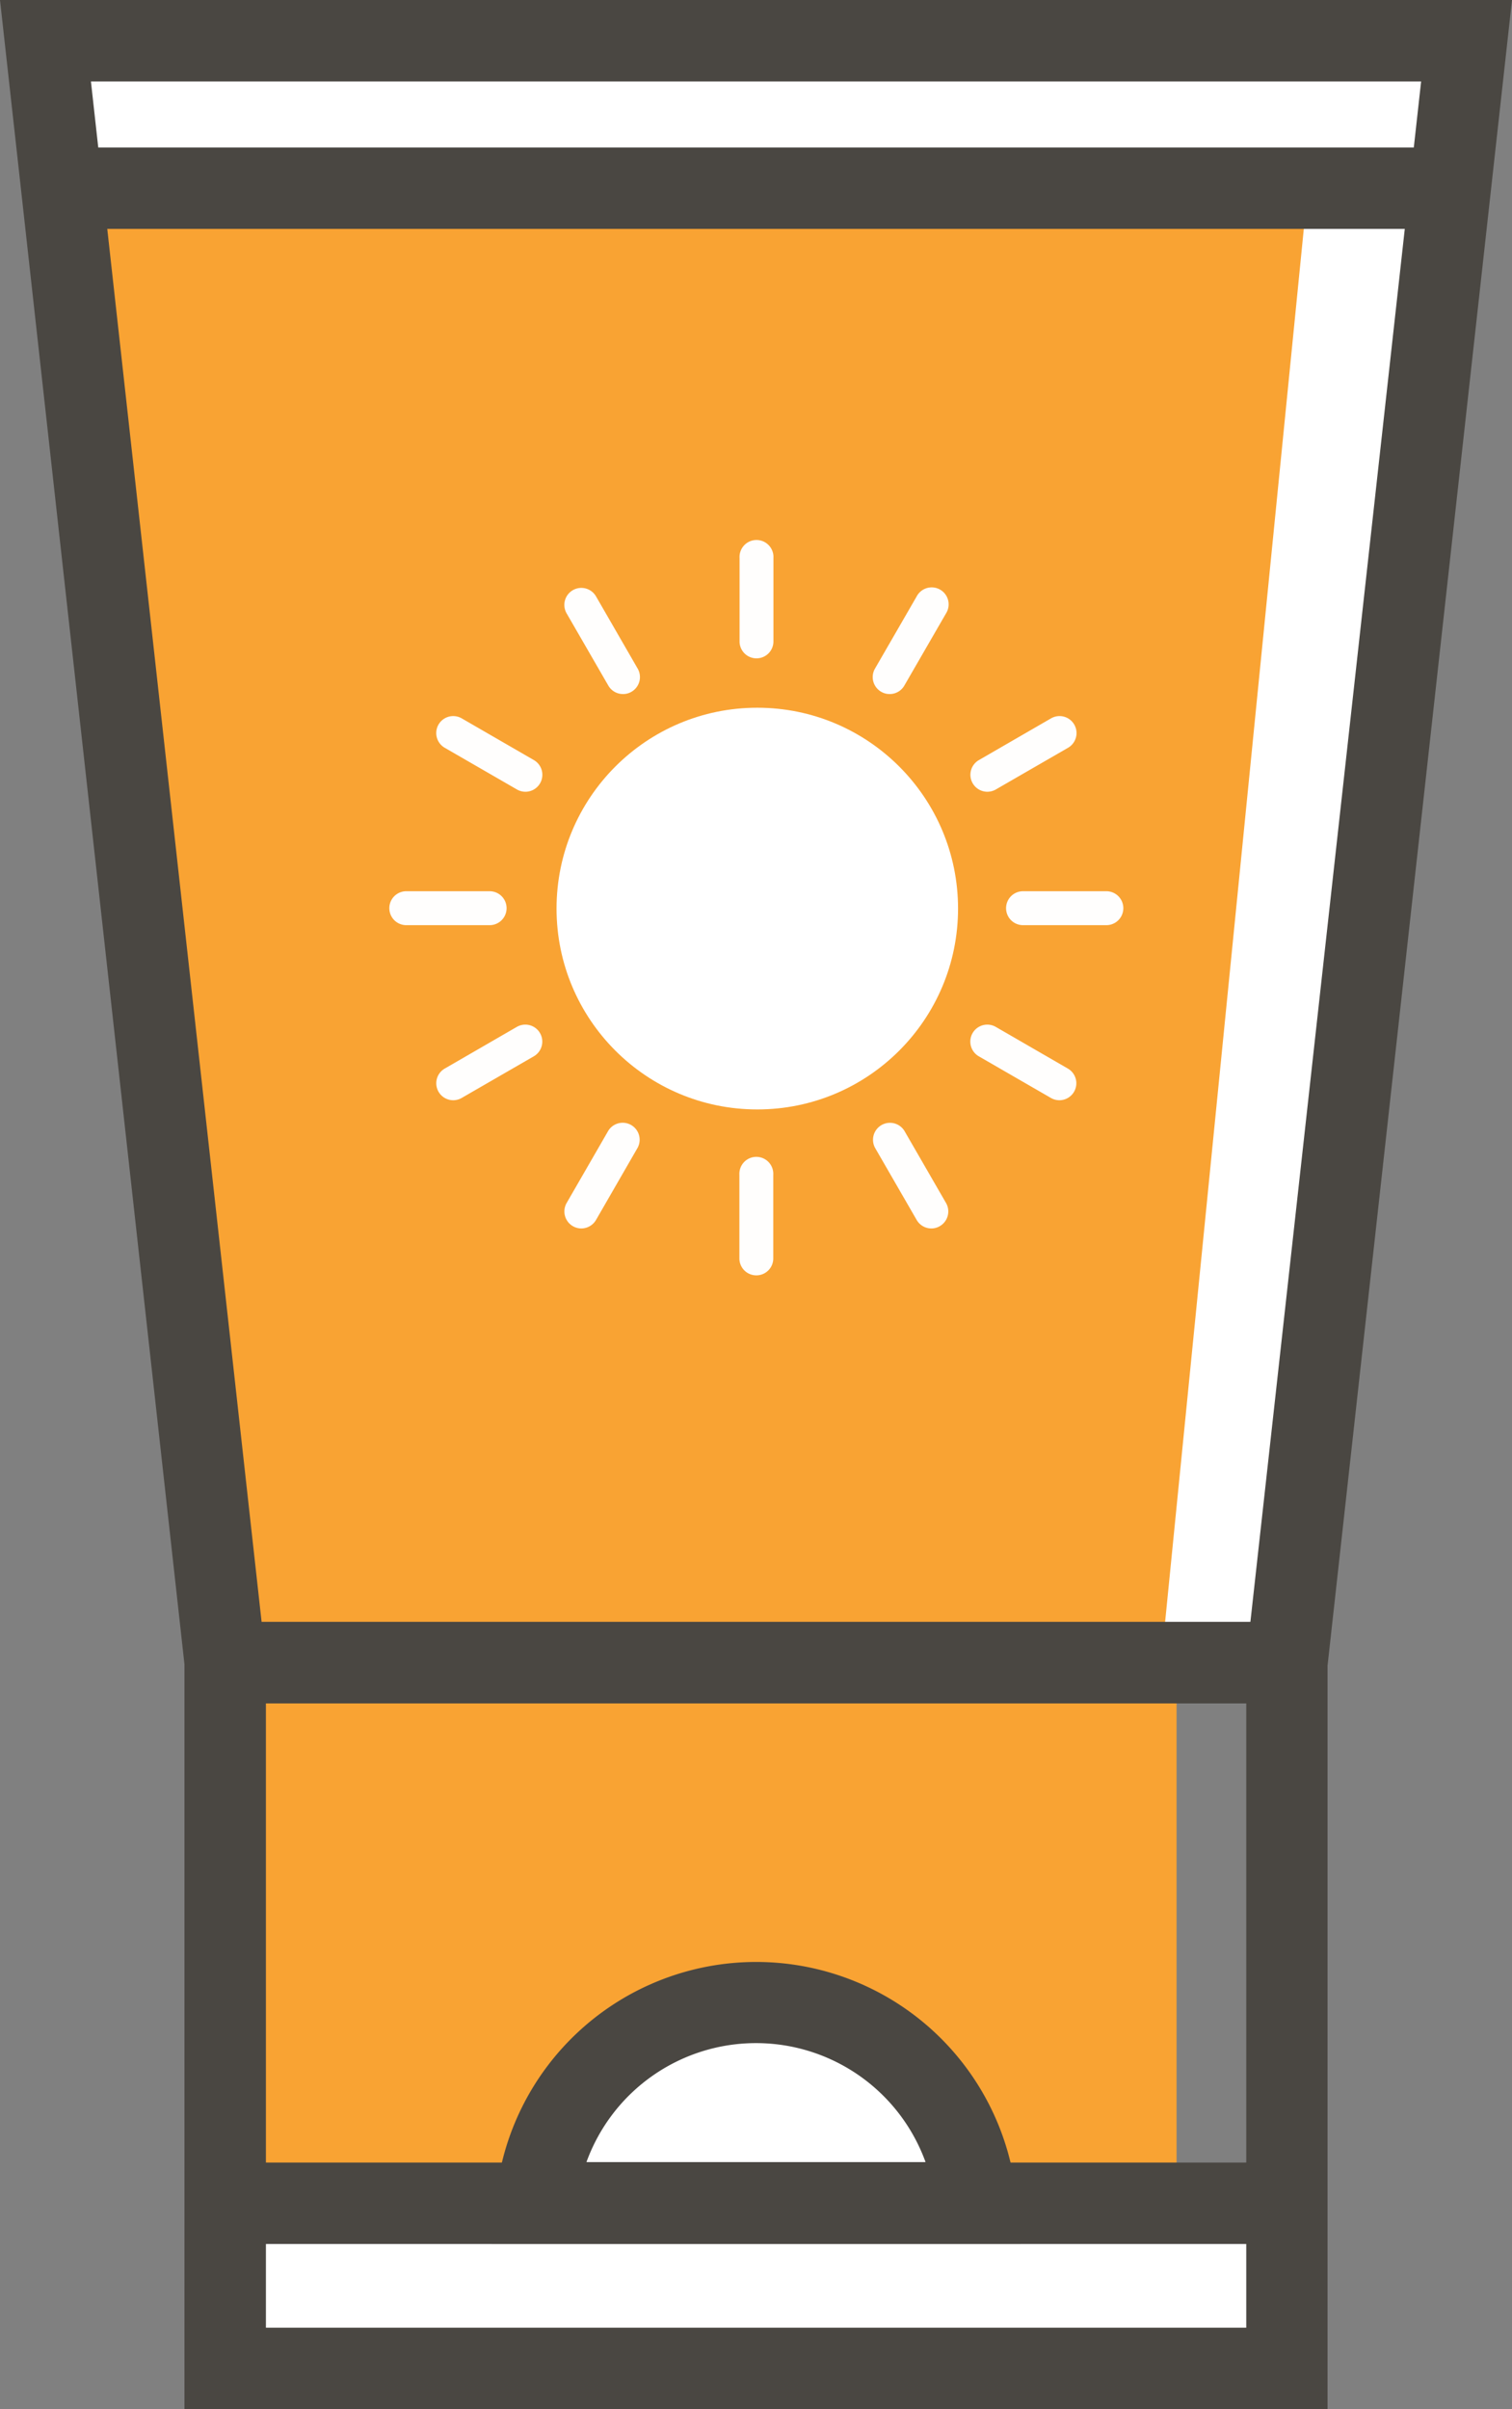 <svg id="filtro" xmlns="http://www.w3.org/2000/svg" viewBox="0 0 274.53 437.19"><rect x="0" y="0" width="274.53" height="437.19" fill="#808080" stroke="none"/><defs><style>.cls-1{fill:#f9a333;}.cls-2{fill:#fff;}.cls-3{fill:#f68e49;}.cls-4{fill:#4a4742;}.cls-5{fill:#fffefd;}</style></defs><rect class="cls-1" x="40.88" y="301.73" width="172.75" height="128.07"/><rect class="cls-2" x="40.88" y="396.14" width="192.77" height="33.66"/><polygon class="cls-2" points="233.65 301.73 40.88 301.73 8.26 7.39 266.27 7.39 233.65 301.73"/><polygon class="cls-1" points="210.81 301.73 37.57 301.73 8.26 7.39 240.13 7.39 210.81 301.73"/><polygon class="cls-2" points="263.74 30.25 266.27 7.39 8.26 7.39 10.79 30.25 263.74 30.25"/><line class="cls-3" x1="41.17" y1="399.83" x2="233.36" y2="399.83"/><path class="cls-2" d="M178.91,402.56a40.1,40.1,0,0,0-79.85,0Z" transform="translate(-1.72 -2.81)"/><line class="cls-3" x1="12.93" y1="34.15" x2="264.66" y2="34.15"/><path class="cls-4" d="M242.76,440H35.21V297.15H242.76ZM50,425.22H228V311.93H50Z" transform="translate(-1.72 -2.81)"/><path class="cls-4" d="M242,311.93H36L1.72,2.81H276.25ZM49.22,297.15H228.75l31-279.56H18.23Z" transform="translate(-1.72 -2.81)"/><rect class="cls-4" x="41.17" y="392.44" width="192.19" height="14.78"/><path class="cls-4" d="M187,410H91l.74-8.07a47.49,47.49,0,0,1,94.57,0ZM108.2,395.17h61.57a32.74,32.74,0,0,0-61.57,0Z" transform="translate(-1.72 -2.81)"/><rect class="cls-4" x="12.94" y="26.76" width="251.72" height="14.78"/><circle class="cls-2" cx="137.5" cy="164.88" r="36.45"/><path class="cls-5" d="M139.05,122.28A3.07,3.07,0,0,1,136,119.2V104.06a3.08,3.08,0,1,1,6.15,0V119.2A3.07,3.07,0,0,1,139.05,122.28Z" transform="translate(-1.72 -2.81)"/><path class="cls-5" d="M139.05,234.25a3.07,3.07,0,0,1-3.08-3.08V216a3.08,3.08,0,1,1,6.15,0v15.13A3.07,3.07,0,0,1,139.05,234.25Z" transform="translate(-1.72 -2.81)"/><path class="cls-5" d="M114.84,128.76a3.07,3.07,0,0,1-2.67-1.54l-7.57-13.1a3.08,3.08,0,0,1,5.34-3.08l7.56,13.1a3.08,3.08,0,0,1-1.13,4.21A3,3,0,0,1,114.84,128.76Z" transform="translate(-1.72 -2.81)"/><path class="cls-5" d="M170.83,225.74a3.09,3.09,0,0,1-2.67-1.54l-7.57-13.11a3.08,3.08,0,0,1,5.33-3.08l7.57,13.11a3.08,3.08,0,0,1-1.13,4.2A3,3,0,0,1,170.83,225.74Z" transform="translate(-1.72 -2.81)"/><path class="cls-5" d="M97.11,146.49a3.11,3.11,0,0,1-1.54-.42l-13.1-7.56a3.08,3.08,0,1,1,3.08-5.34l13.1,7.57a3.08,3.08,0,0,1-1.54,5.75Z" transform="translate(-1.72 -2.81)"/><path class="cls-5" d="M194.08,202.47a3.09,3.09,0,0,1-1.54-.41l-13.1-7.56a3.08,3.08,0,0,1,3.08-5.34l13.1,7.57a3.08,3.08,0,0,1-1.54,5.74Z" transform="translate(-1.72 -2.81)"/><path class="cls-5" d="M90.62,170.7H75.49a3.08,3.08,0,0,1,0-6.16H90.62a3.08,3.08,0,0,1,0,6.16Z" transform="translate(-1.72 -2.81)"/><path class="cls-5" d="M202.6,170.7H187.47a3.08,3.08,0,0,1,0-6.16H202.6a3.08,3.08,0,1,1,0,6.16Z" transform="translate(-1.72 -2.81)"/><path class="cls-5" d="M84,202.47a3.08,3.08,0,0,1-1.54-5.74l13.1-7.57a3.08,3.08,0,0,1,3.08,5.34l-13.1,7.56A3.09,3.09,0,0,1,84,202.47Z" transform="translate(-1.72 -2.81)"/><path class="cls-5" d="M181,146.49a3.08,3.08,0,0,1-1.54-5.75l13.1-7.57a3.08,3.08,0,0,1,3.08,5.34l-13.1,7.56A3.11,3.11,0,0,1,181,146.49Z" transform="translate(-1.72 -2.81)"/><path class="cls-5" d="M107.27,225.74a3.09,3.09,0,0,1-2.67-4.62L112.17,208a3.08,3.08,0,0,1,5.33,3.08l-7.56,13.11A3.1,3.1,0,0,1,107.27,225.74Z" transform="translate(-1.72 -2.81)"/><path class="cls-5" d="M163.25,128.76a3,3,0,0,1-1.53-.41,3.08,3.08,0,0,1-1.13-4.21l7.57-13.1a3.08,3.08,0,1,1,5.33,3.08l-7.57,13.1A3.07,3.07,0,0,1,163.25,128.76Z" transform="translate(-1.72 -2.81)"/></svg>